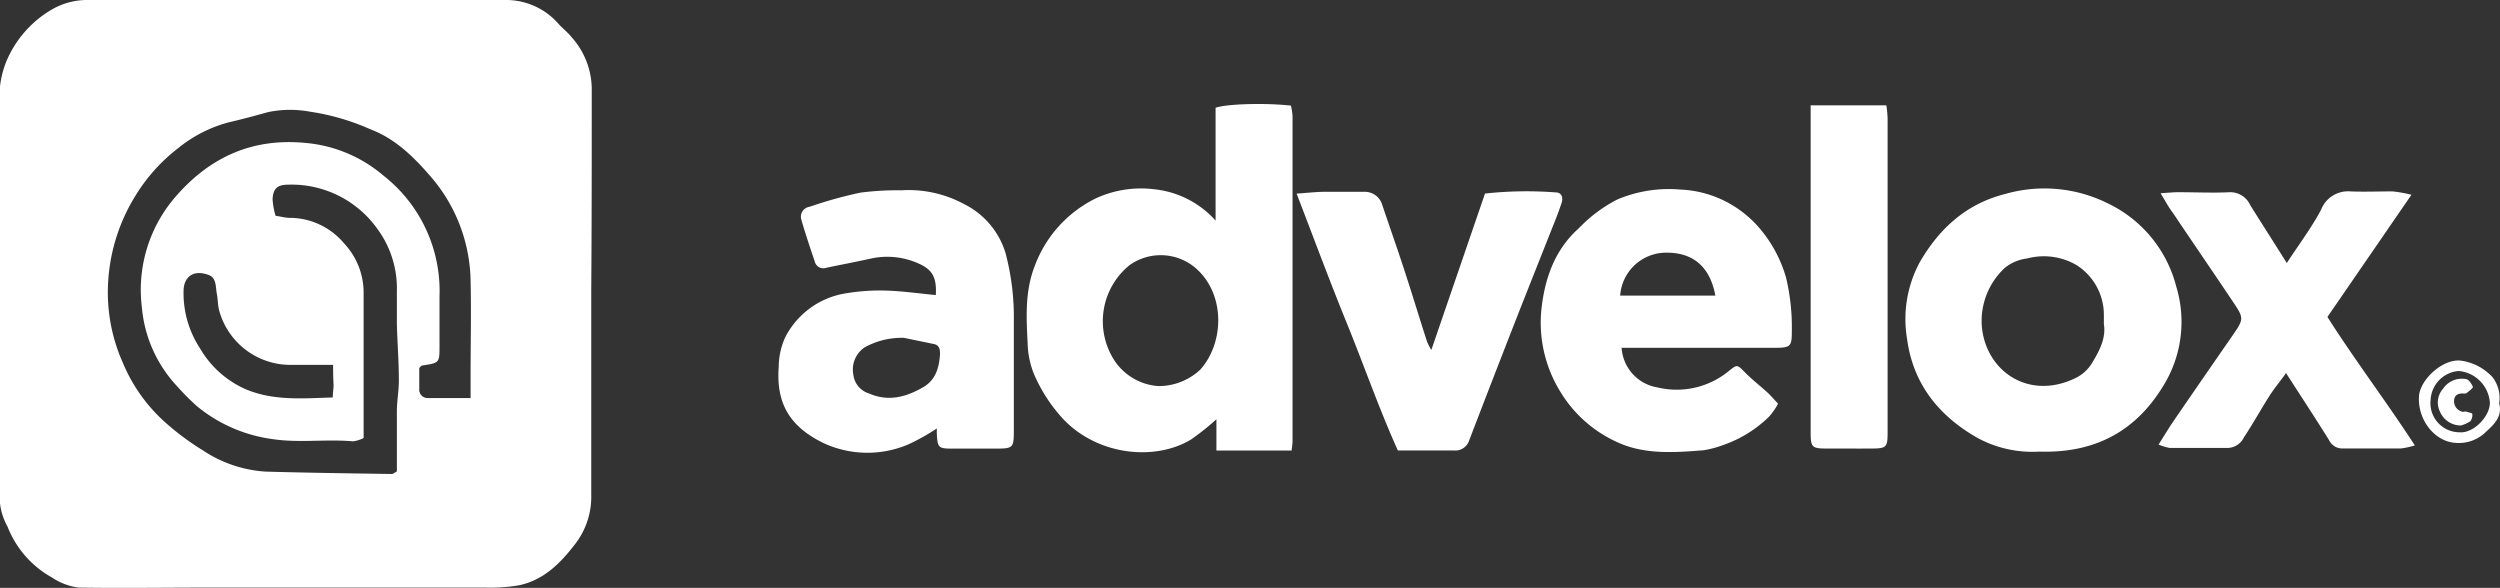 <svg xmlns="http://www.w3.org/2000/svg" viewBox="0 0 301.48 70.89"><rect x="0" y="0" width="301.48" height="70.89" fill="#333333" stroke="none"/><defs><style>.cls-1{fill:#fff;}</style></defs><title>Advelox</title><g id="Layer_2" data-name="Layer 2"><g id="Layer_1-2" data-name="Layer 1"><path class="cls-1" d="M0,10.42a11.4,11.4,0,0,1,.76-3A13.09,13.09,0,0,1,6.28,1.13,8.5,8.5,0,0,1,10.57,0H61a8.39,8.39,0,0,1,6.4,2.93c.51.55,1.1,1,1.57,1.6a9.42,9.42,0,0,1,2.39,6.14c0,8.09,0,16.18-.06,24.27q0,12.39,0,24.76a9.29,9.29,0,0,1-1.87,5.81c-1.78,2.35-3.82,4.43-6.83,5.07a20.34,20.34,0,0,1-4.06.28c-11.12,0-22.23,0-33.35,0-5.22,0-10.45.08-15.67,0a7.33,7.33,0,0,1-3.22-1.2A12,12,0,0,1,.91,63.51,7.5,7.5,0,0,1,0,60.7Zm43.85,42.4a3.71,3.71,0,0,1-1.29.4c-3.23-.29-6.47.22-9.71-.27A18.1,18.1,0,0,1,23.77,49a29.21,29.21,0,0,1-2.42-2.43,15.92,15.92,0,0,1-4.24-9.5,17.13,17.13,0,0,1,4.23-13.54c4.12-4.66,9.18-6.89,15.44-6.3a16.7,16.7,0,0,1,9.43,3.92A17.67,17.67,0,0,1,53,35.76c0,2,0,4,0,6s0,2-2.09,2.32c-.1,0-.18.14-.35.29v2.54A1,1,0,0,0,51.57,48h5.18v-2.8c0-3.79.09-7.59,0-11.37a19.68,19.68,0,0,0-4.91-12.65c-2-2.31-4.22-4.48-7.2-5.6a27.91,27.91,0,0,0-7.31-2.12,13,13,0,0,0-5,.06c-1.61.45-3.22.88-4.85,1.26a16.24,16.24,0,0,0-6,3.09,21.08,21.08,0,0,0-5,5.5,22.13,22.13,0,0,0-3.47,11.46,20.79,20.79,0,0,0,1.81,8.93A19.83,19.83,0,0,0,20,51a31.45,31.45,0,0,0,4.45,3.3A15.36,15.36,0,0,0,32,56.87c5.08.15,10.17.21,15.25.29.15,0,.31-.15.61-.31V55.19c0-1.86,0-3.73,0-5.6,0-1.25.25-2.5.24-3.75,0-2.25-.18-4.49-.24-6.74,0-1.34,0-2.68,0-4a12.12,12.12,0,0,0-2.44-7.62,12.7,12.7,0,0,0-10.68-5.21c-1.28,0-1.8.46-1.87,1.75a8.89,8.89,0,0,0,.36,2c.7.11,1.15.23,1.61.25a8.58,8.58,0,0,1,6.68,3.11,8.67,8.67,0,0,1,2.33,6c0,3.61,0,7.23,0,10.85ZM40.17,44c-1.86,0-3.43,0-5,0a8.91,8.91,0,0,1-8.7-6.41c-.22-.7-.18-1.49-.33-2.21s0-1.88-1-2.23c-1.88-.68-2.93.3-3,1.8a12.14,12.14,0,0,0,2,7.09,11.91,11.91,0,0,0,5.47,4.89c3.37,1.43,6.91,1.11,10.52,1,0-.58.09-1,.1-1.49C40.18,45.67,40.17,44.92,40.17,44Z"/><path class="cls-1" d="M155.76,54.33h-9.07V50.56A31.37,31.37,0,0,1,143.63,53c-4.35,2.63-11.28,1.94-15.46-2.51a19.22,19.22,0,0,1-3.46-5.33,10.56,10.56,0,0,1-.78-3.66c-.16-3.17-.35-6.34.85-9.42a14.79,14.79,0,0,1,7.35-8.15,13,13,0,0,1,7.12-1.1,11.52,11.52,0,0,1,7.34,3.77V13c1.27-.48,6.1-.61,9.09-.26a8.24,8.24,0,0,1,.19,1.27q0,19.61,0,39.21C155.87,53.52,155.81,53.8,155.76,54.33Zm-16-7.77a7.36,7.36,0,0,0,5-2c2.84-3.21,3-8.84-.32-12a6.47,6.47,0,0,0-8.27-.55,8.71,8.71,0,0,0-1.74,11.52A6.92,6.92,0,0,0,139.71,46.56Z"/><path class="cls-1" d="M245.94,54.46a13.87,13.87,0,0,1-7.61-1.73c-4.61-2.67-7.64-6.51-8.35-11.85a14.43,14.43,0,0,1,1.55-9.3c2.33-4,5.56-7,10.29-8.19a17.16,17.16,0,0,1,12.44,1.17,15.33,15.33,0,0,1,8.18,10,14.64,14.64,0,0,1-1.51,11.88C257.67,51.86,252.82,54.67,245.94,54.46Zm7.77-15.38c0-.5,0-.8,0-1.09a7.11,7.11,0,0,0-3.26-6,7.83,7.83,0,0,0-6-.82,5.25,5.25,0,0,0-2.67,1.12A8.73,8.73,0,0,0,239,39.45c.53,5.35,5.66,8.84,11.23,6.17a4.75,4.75,0,0,0,1.95-1.68C253.13,42.41,254,40.79,253.71,39.08Z"/><path class="cls-1" d="M112.85,35.58c.13-2.15-.43-3.12-2.21-3.86a9.19,9.19,0,0,0-5.62-.54c-1.8.4-3.61.74-5.41,1.12a1.06,1.06,0,0,1-1.36-.77c-.57-1.7-1.15-3.4-1.64-5.13a1.21,1.21,0,0,1,1-1.46,53.31,53.31,0,0,1,6.14-1.71,34.81,34.81,0,0,1,4.91-.28,14.08,14.08,0,0,1,7.6,1.66,9.75,9.75,0,0,1,5,5.91,30.3,30.3,0,0,1,1,8.25c0,4.37,0,8.74,0,13.12,0,2.12-.09,2.2-2.13,2.21h-5.25c-1.74,0-1.83-.11-1.91-1.91,0-.17,0-.34,0-.52a25.79,25.79,0,0,1-3.34,1.88,12.57,12.57,0,0,1-10.43-.17c-3.83-1.91-5.64-4.59-5.29-9.16a8.75,8.75,0,0,1,.75-3.48,9.94,9.94,0,0,1,7.07-5.32,24.82,24.82,0,0,1,5-.38C108.73,35.09,110.73,35.38,112.85,35.58ZM109,40.74a9.27,9.27,0,0,0-4.75,1.16,3.23,3.23,0,0,0-1.34,3.31,2.69,2.69,0,0,0,1.92,2.25c2.29,1,4.43.43,6.47-.75,1.53-.87,1.95-2.35,2.06-4,0-.56-.06-1.07-.72-1.22Z"/><path class="cls-1" d="M195.55,41.85a5.17,5.17,0,0,0,4.33,4.87,9.9,9.9,0,0,0,8.63-2c1-.81,1-.74,1.91.18s1.82,1.61,2.72,2.43c.42.39.79.83,1.28,1.35a8.14,8.14,0,0,1-1.1,1.58,14.86,14.86,0,0,1-5.58,3.43,12.22,12.22,0,0,1-2.32.61c-3.54.28-7.16.54-10.44-1a15.4,15.4,0,0,1-6.71-5.89,15.87,15.87,0,0,1-2.41-9.87c.37-3.78,1.55-7.35,4.52-10a17.37,17.37,0,0,1,4.69-3.5,16,16,0,0,1,7.57-1.18,13.19,13.19,0,0,1,7.13,2.45,13.35,13.35,0,0,1,2.77,2.64,16,16,0,0,1,2.84,5.51,25.8,25.8,0,0,1,.7,6.48c0,1.82-.14,2-2,2h-18.5Zm-.17-6.2h11.48c-.63-3.4-2.59-5.17-5.84-5.18A5.56,5.56,0,0,0,195.38,35.65Z"/><path class="cls-1" d="M260.55,23.3c1-.06,1.64-.13,2.24-.12,2,0,4.07.1,6.1,0a2.63,2.63,0,0,1,2.46,1.54c1.4,2.25,2.84,4.48,4.42,7,1.49-2.29,3-4.28,4.14-6.44a3.48,3.48,0,0,1,3.52-2.2c1.69.07,3.39,0,5.08,0a16.08,16.08,0,0,1,2.29.41L280.67,38.22c3.23,5.1,7,10.05,10.54,15.49a9.72,9.72,0,0,1-1.67.37c-2.33,0-4.67,0-7,0a1.76,1.76,0,0,1-1.67-1c-1.65-2.65-3.37-5.26-5.19-8.09-.71,1-1.41,1.82-2,2.75-1.06,1.66-2,3.38-3.08,5a2.25,2.25,0,0,1-1.95,1.28c-2.33,0-4.66,0-7,0a6.66,6.66,0,0,1-1.34-.41c.68-1.08,1.23-2,1.84-2.89,2.32-3.39,4.66-6.77,7-10.15,1.47-2.13,1.49-2.15.08-4.25-2.38-3.55-4.8-7.08-7.19-10.64C261.58,25.09,261.2,24.39,260.55,23.3Z"/><path class="cls-1" d="M156.36,23.35c1.24-.09,2.24-.2,3.25-.22,1.63,0,3.26,0,4.9,0a2.19,2.19,0,0,1,2.19,1.62c.91,2.69,1.85,5.36,2.73,8.06s1.76,5.6,2.66,8.39a7,7,0,0,0,.52,1c2.17-6.34,4.31-12.56,6.47-18.86a46.58,46.58,0,0,1,8.51-.14c.75,0,.94.64.72,1.29-.33,1-.72,2-1.1,2.93-1.46,3.7-2.94,7.4-4.39,11.1q-2.85,7.29-5.65,14.59a1.75,1.75,0,0,1-1.86,1.21c-2.18,0-4.35,0-6.74,0-2.26-5-4.09-10.28-6.18-15.41S158.43,28.71,156.36,23.35Z"/><path class="cls-1" d="M218.35,12.7h9.13a14.54,14.54,0,0,1,.15,1.54q0,19,0,37.95c0,1.75-.16,1.89-1.91,1.9s-3.61,0-5.42,0-1.95-.15-1.95-2q0-9.09,0-18.18V12.7Z"/><path class="cls-1" d="M301.38,48.63c.43,1.66-.67,2.58-1.66,3.51a4.62,4.62,0,0,1-3.66,1.26c-2.48-.18-4.52-2.78-4.35-5.6.13-2.1,3-4.63,5.12-4.3a6.35,6.35,0,0,1,3.76,2A4.11,4.11,0,0,1,301.38,48.63Zm-8.27-.37a3.51,3.51,0,0,0,3.53,3.87c1.64.13,3.62-1.9,3.62-3.55a4.13,4.13,0,0,0-3.75-3.84A3.67,3.67,0,0,0,293.11,48.26Z"/><path class="cls-1" d="M296.78,51.31a2.73,2.73,0,0,1-2.54-1.67,2.49,2.49,0,0,1,.38-2.77,2.72,2.72,0,0,1,2.72-1.16c.35,0,.7.56.87.93.06.12-.46.53-.76.76-.11.09-.34.05-.51.05-.61,0-1,.28-1,.94a1.29,1.29,0,0,0,1,1.26c.15.05.35-.07.51,0s.68.15.69.26a1.21,1.21,0,0,1-.24.89A4.17,4.17,0,0,1,296.78,51.31Z"/></g></g></svg>